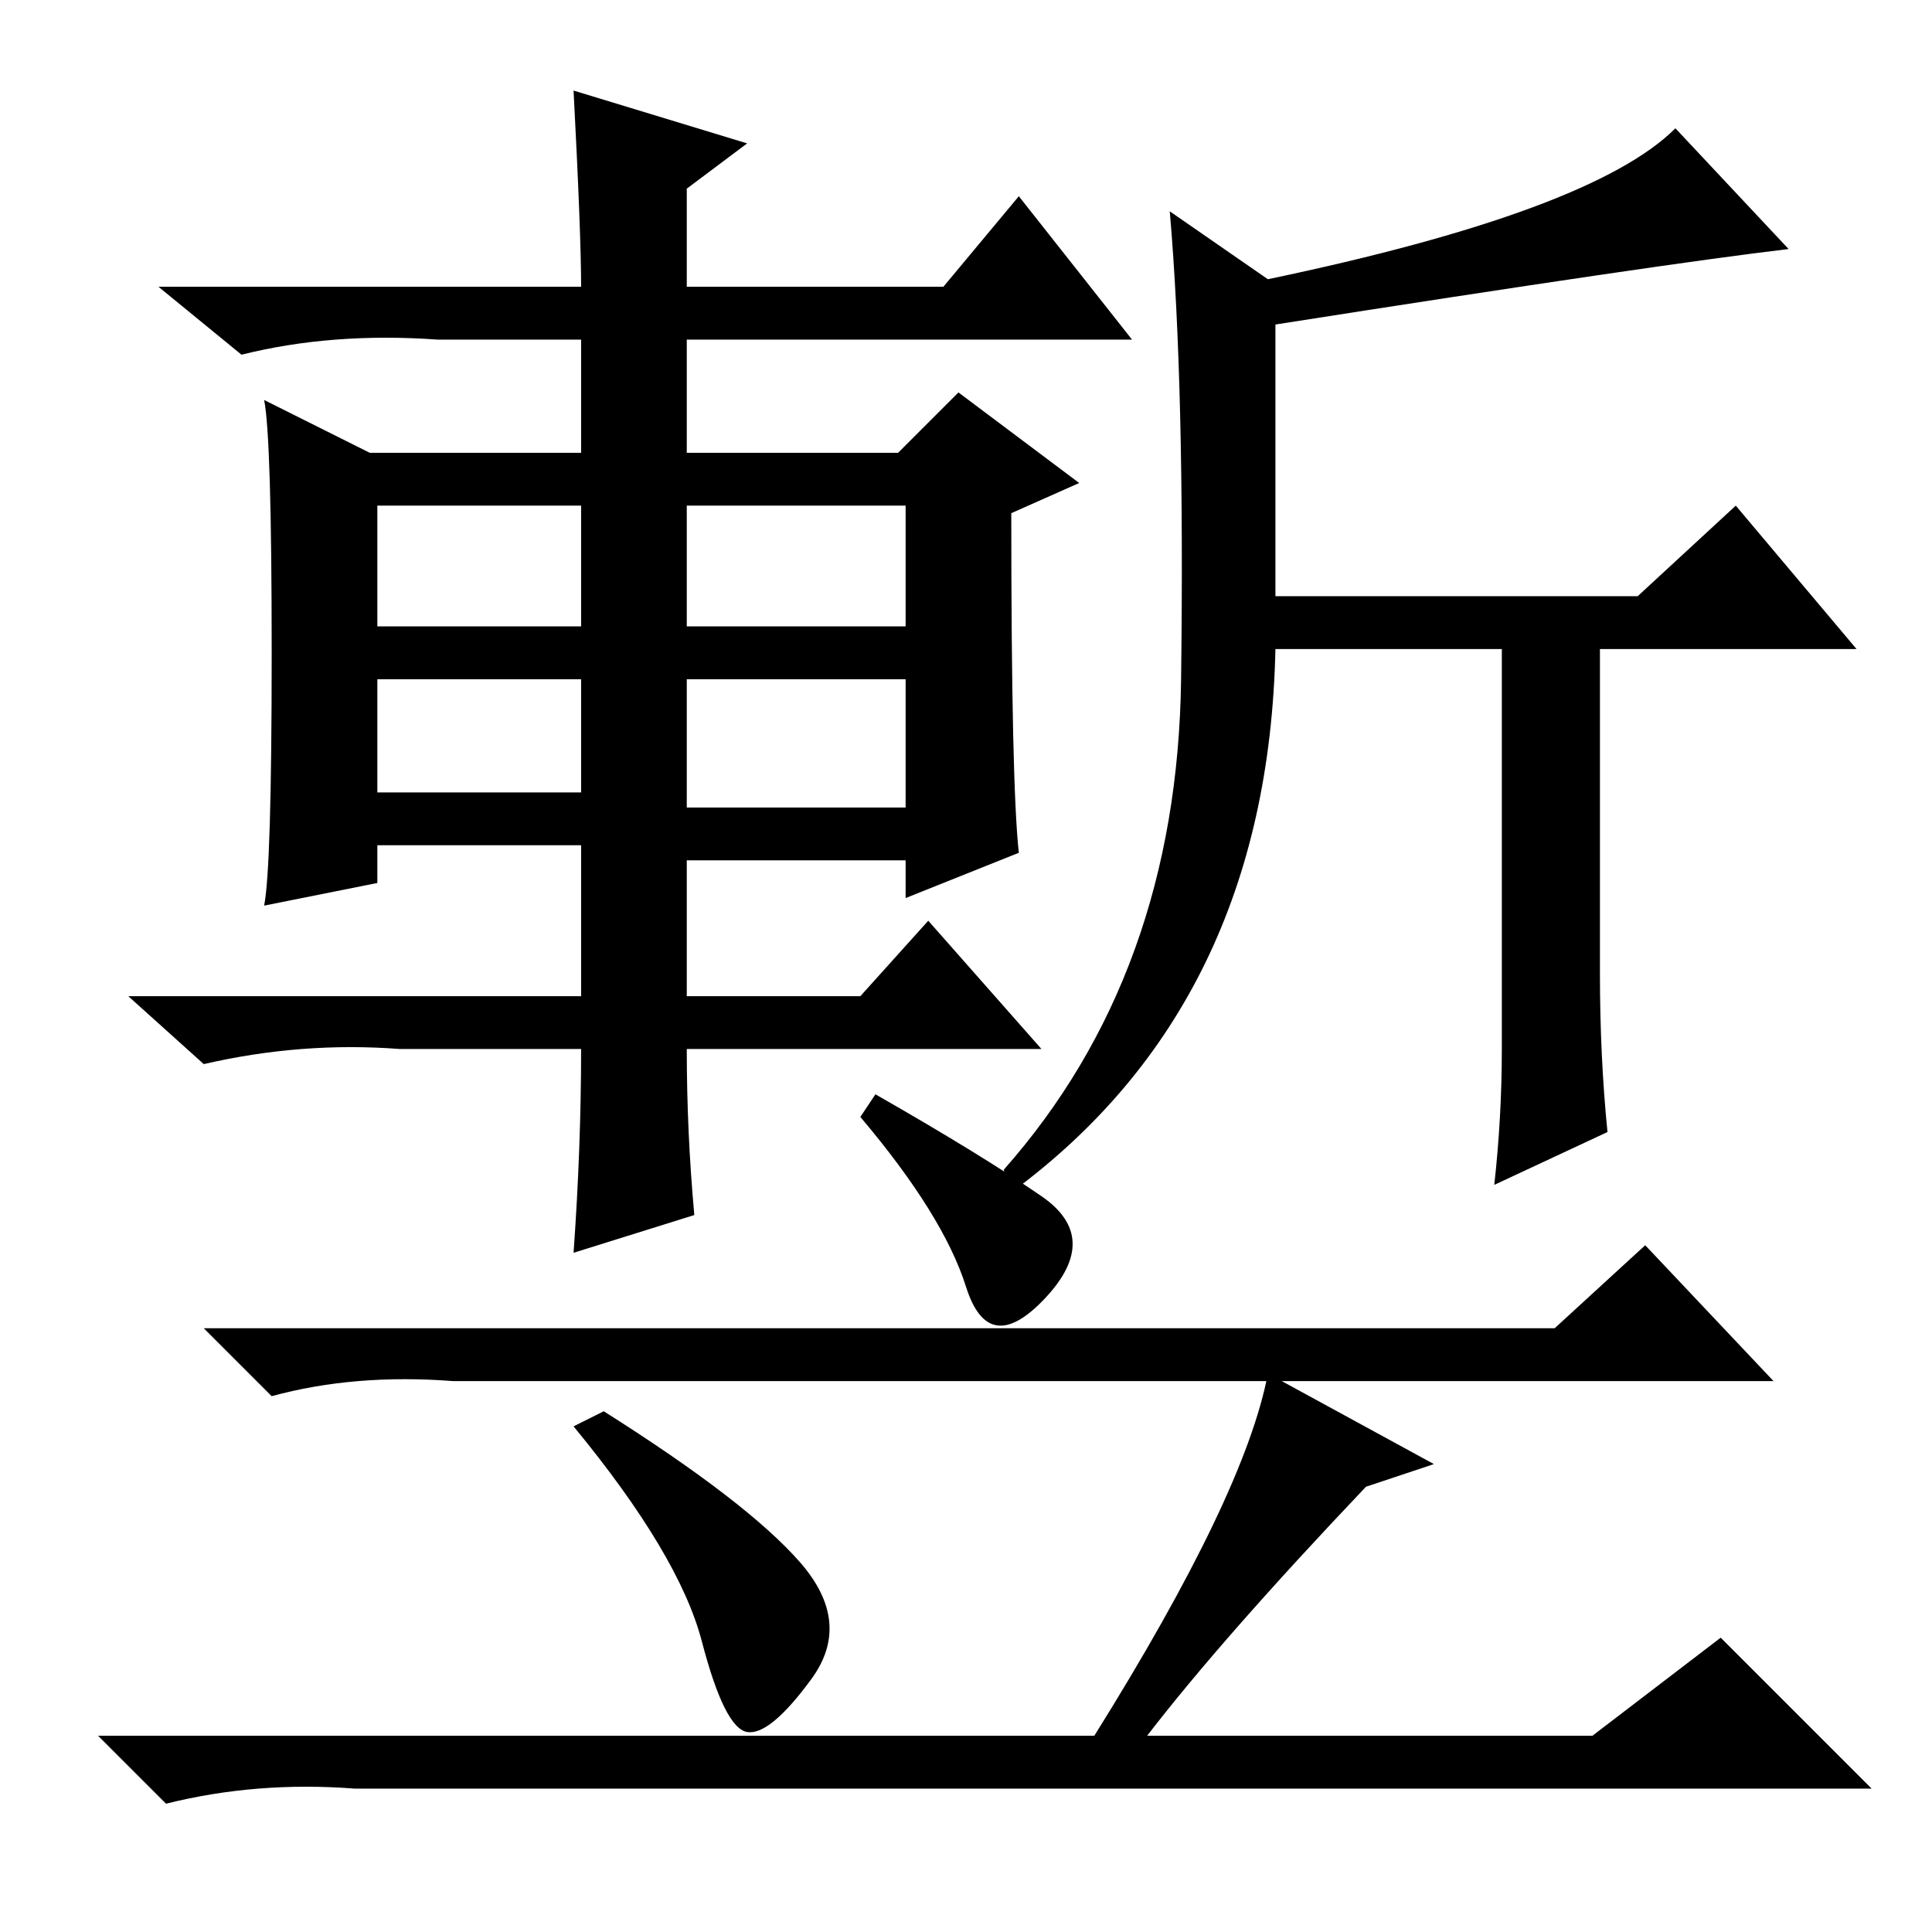 <?xml version="1.0" standalone="no"?>
<!DOCTYPE svg PUBLIC "-//W3C//DTD SVG 1.1//EN" "http://www.w3.org/Graphics/SVG/1.1/DTD/svg11.dtd" >
<svg xmlns="http://www.w3.org/2000/svg" xmlns:xlink="http://www.w3.org/1999/xlink" version="1.1" viewBox="0 -36 256 256">
  <g transform="matrix(1 0 0 -1 0 220)">
   <path fill="currentColor"
d="M91 173h29v16h-29v-16zM50 151h27v15h-27v-15zM91 149h29v17h-29v-17zM76 244l23 -7l-8 -6v-13h34l10 12l15 -19h-59v-15h28l8 8l16 -12l-9 -4q0 -36 1 -45l-15 -6v5h-29v-18h23l9 10l15 -17h-47q0 -11 1 -22l-16 -5q1 14 1 27h-24q-13 1 -26 -2l-10 9h60v20h-27v-5
l-15 -3q1 5 1 33.5t-1 33.5l14 -7h28v15h-19q-14 1 -26 -2l-11 9h56q0 7 -1 26zM50 173h27v16h-27v-16zM156.5 166q0.5 39 -1.5 62l13 -9q43 9 54 20l15 -16q-17 -2 -68 -10v-36h48l13 12l16 -19h-34v-43q0 -11 1 -21l-15 -7q1 9 1 18v53h-30q-1 -47 -35 -72l-1 3
q23 26 23.5 65zM138 97.5q8 -5.5 0.5 -13.5t-10.5 1.5t-14 22.5l2 3q14 -8 22 -13.5zM206 80l12 11l17 -18h-175q-13 1 -24 -2l-9 9h179zM106 49q7 -8 1.5 -15.5t-8.5 -7t-6 12t-17 28.5l4 2q19 -12 26 -20zM145 26q20 32 23 48l22 -12l-9 -3q-19 -20 -29 -33h59l17 13
l20 -20h-201q-13 1 -25 -2l-9 9h132z" />
  </g>

</svg>
